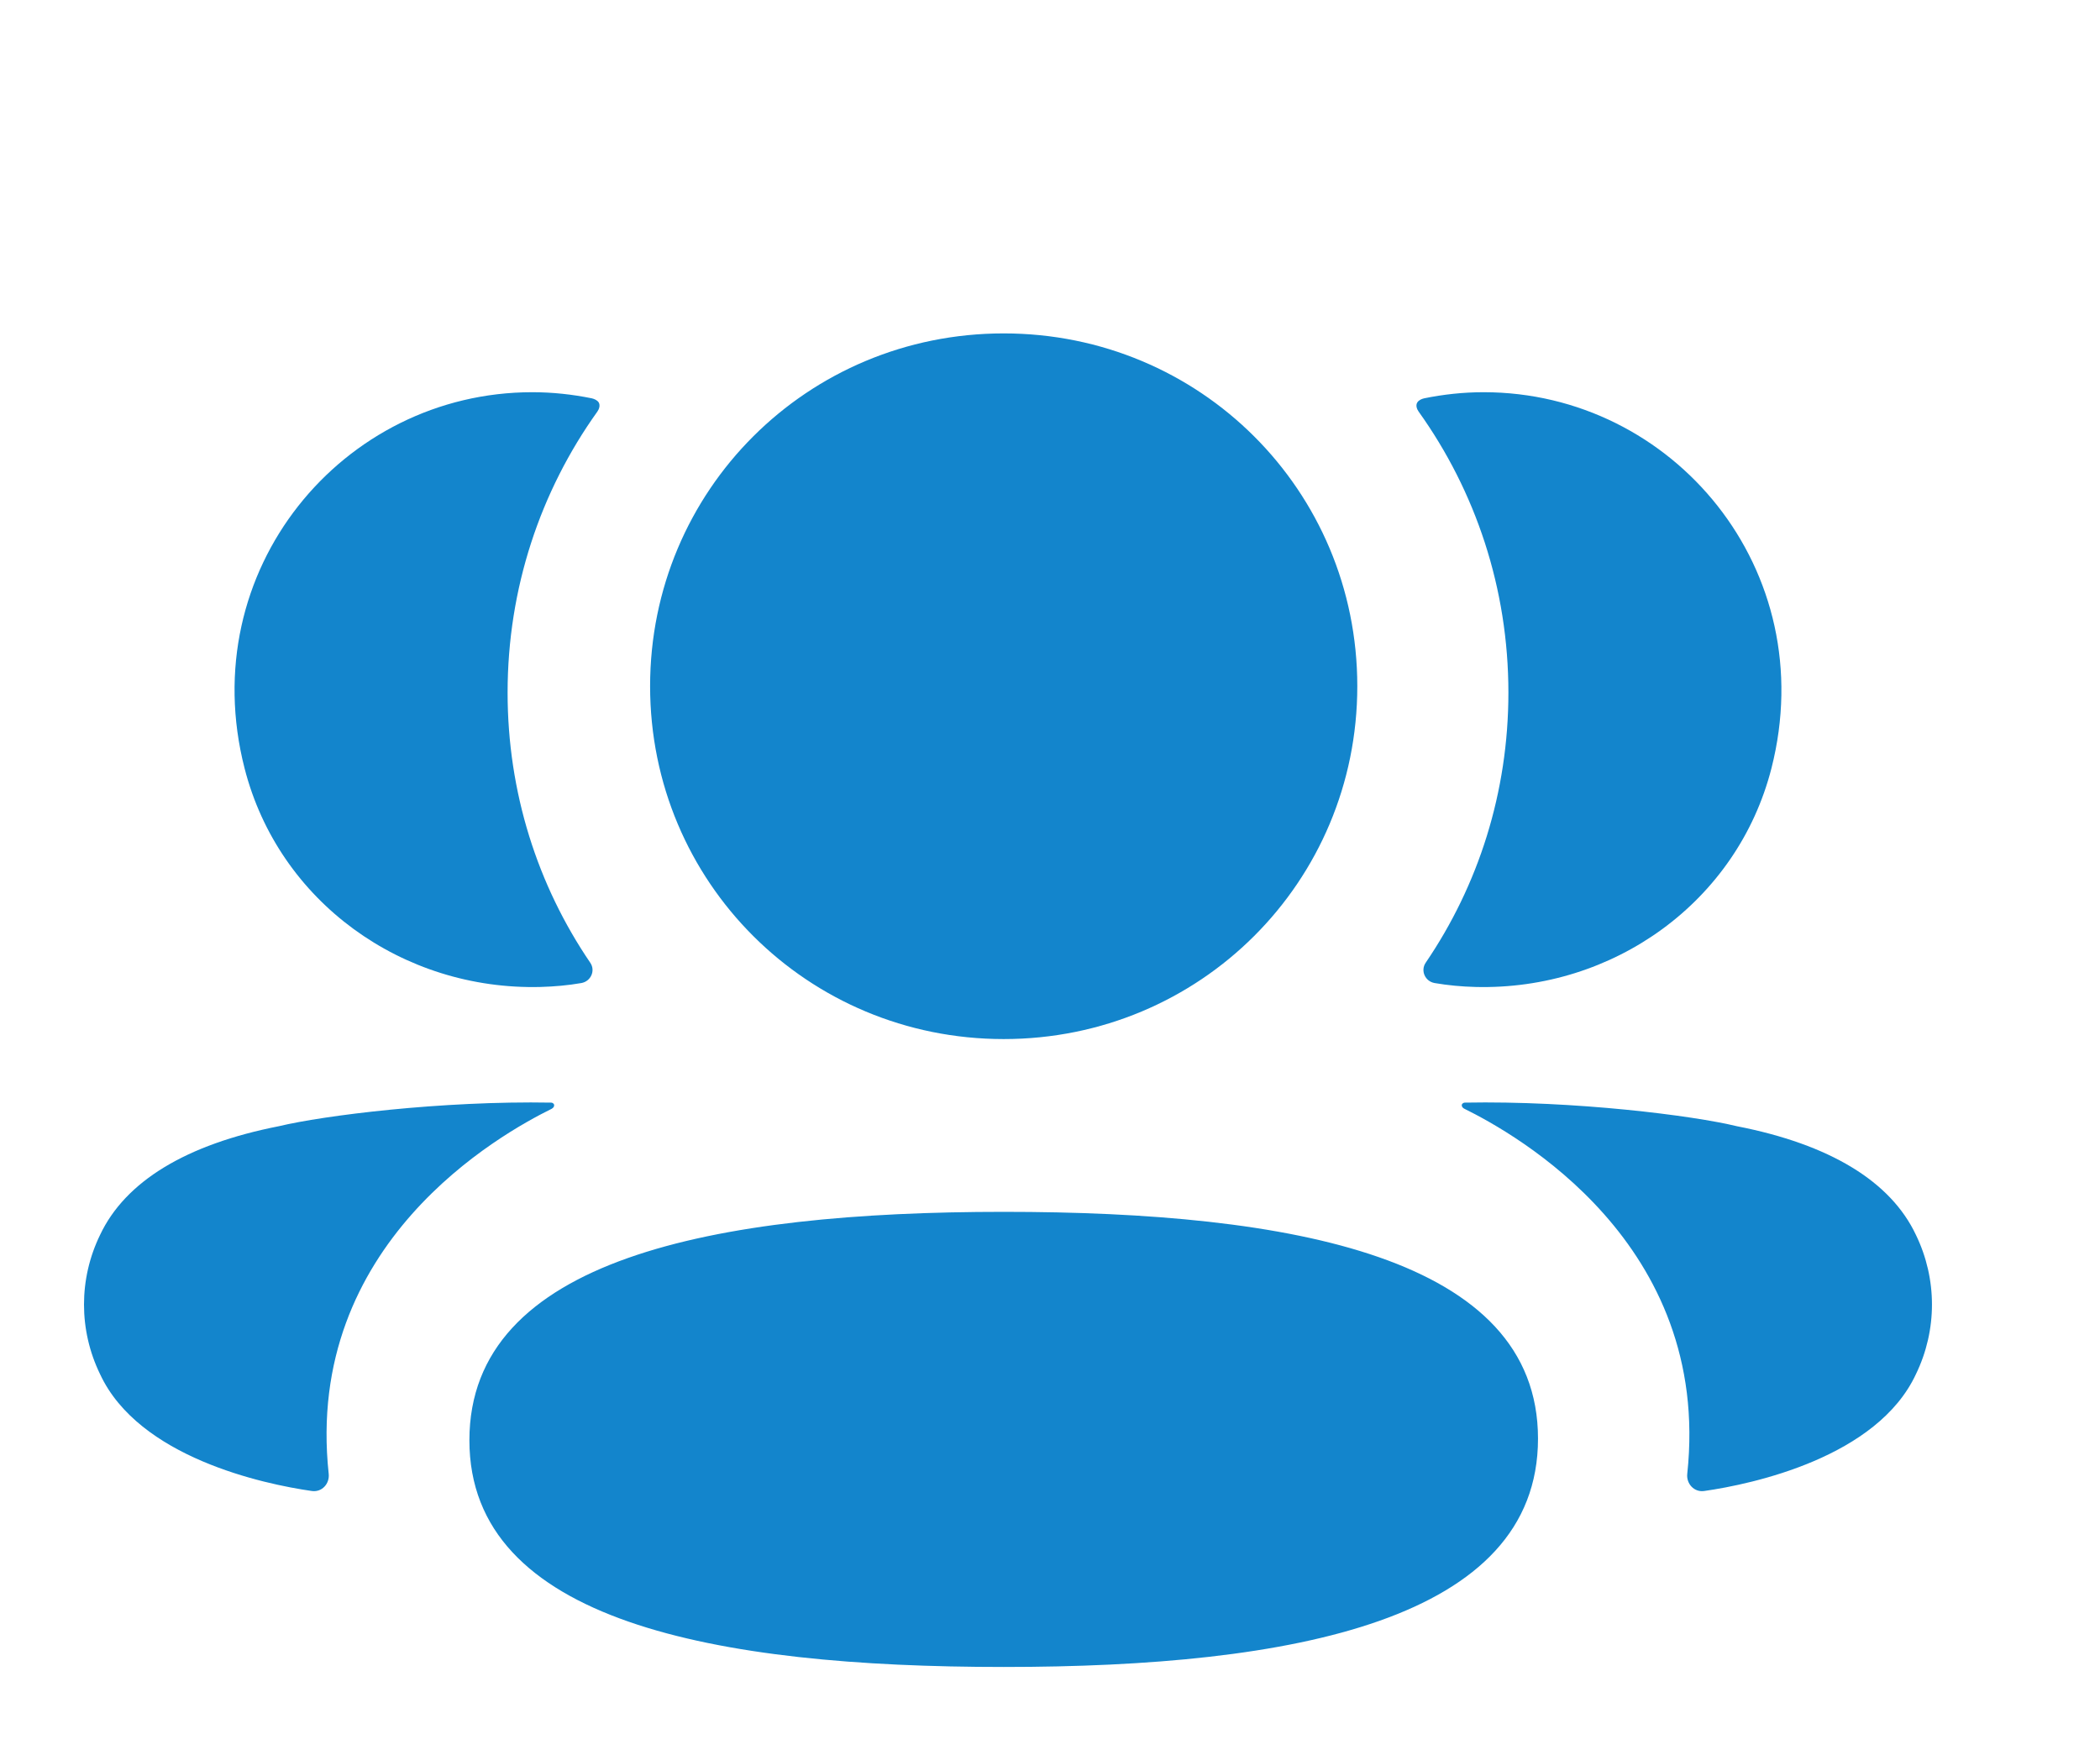 <svg width="42" height="35" viewBox="0 0 42 35" fill="none" xmlns="http://www.w3.org/2000/svg">
<g clip-path="url(#clip0_268_2423)">
<path fill-rule="evenodd" clip-rule="evenodd" d="M27.146 13.722C27.146 17.638 23.999 20.778 20.074 20.778C16.149 20.778 13.002 17.638 13.002 13.722C13.002 9.804 16.149 6.667 20.074 6.667C23.999 6.667 27.146 9.804 27.146 13.722ZM20.074 33.334C14.31 33.334 9.388 32.427 9.388 28.801C9.388 25.173 14.278 24.233 20.074 24.233C25.838 24.233 30.76 25.14 30.76 28.768C30.76 32.394 25.87 33.334 20.074 33.334ZM30.168 13.849C30.168 15.845 29.567 17.705 28.514 19.251C28.406 19.41 28.502 19.625 28.693 19.658C28.957 19.703 29.229 19.729 29.506 19.736C32.266 19.808 34.744 18.035 35.428 15.367C36.442 11.402 33.465 7.843 29.674 7.843C29.262 7.843 28.868 7.887 28.484 7.965C28.432 7.977 28.376 8.001 28.346 8.048C28.31 8.105 28.337 8.181 28.373 8.231C29.512 9.823 30.168 11.766 30.168 13.849ZM34.739 22.521C36.594 22.883 37.814 23.622 38.319 24.695C38.746 25.576 38.746 26.598 38.319 27.478C37.546 29.142 35.053 29.677 34.085 29.815C33.885 29.845 33.724 29.672 33.745 29.473C34.24 24.86 30.303 22.673 29.285 22.17C29.241 22.148 29.232 22.113 29.236 22.092C29.239 22.077 29.258 22.053 29.291 22.049C31.494 22.008 33.864 22.308 34.739 22.521ZM10.814 19.736C11.091 19.728 11.362 19.704 11.626 19.658C11.817 19.625 11.914 19.41 11.805 19.251C10.752 17.705 10.152 15.845 10.152 13.849C10.152 11.765 10.808 9.823 11.947 8.231C11.983 8.181 12.008 8.105 11.974 8.047C11.944 8.002 11.887 7.977 11.835 7.965C11.45 7.887 11.056 7.843 10.644 7.843C6.853 7.843 3.876 11.402 4.892 15.366C5.576 18.035 8.054 19.808 10.814 19.736ZM11.082 22.091C11.087 22.114 11.078 22.147 11.036 22.171C10.016 22.674 6.079 24.86 6.574 29.472C6.595 29.673 6.436 29.844 6.236 29.815C5.267 29.677 2.774 29.143 2.001 27.478C1.573 26.597 1.573 25.576 2.001 24.695C2.507 23.622 3.725 22.884 5.58 22.52C6.457 22.309 8.825 22.009 11.03 22.049C11.063 22.054 11.079 22.078 11.082 22.091Z" fill="#1385CC"/>
</g>
<defs>
<clipPath id="clip0_268_2423">
<rect width="42" height="35" fill="white"/>
</clipPath>
</defs>
</svg>
